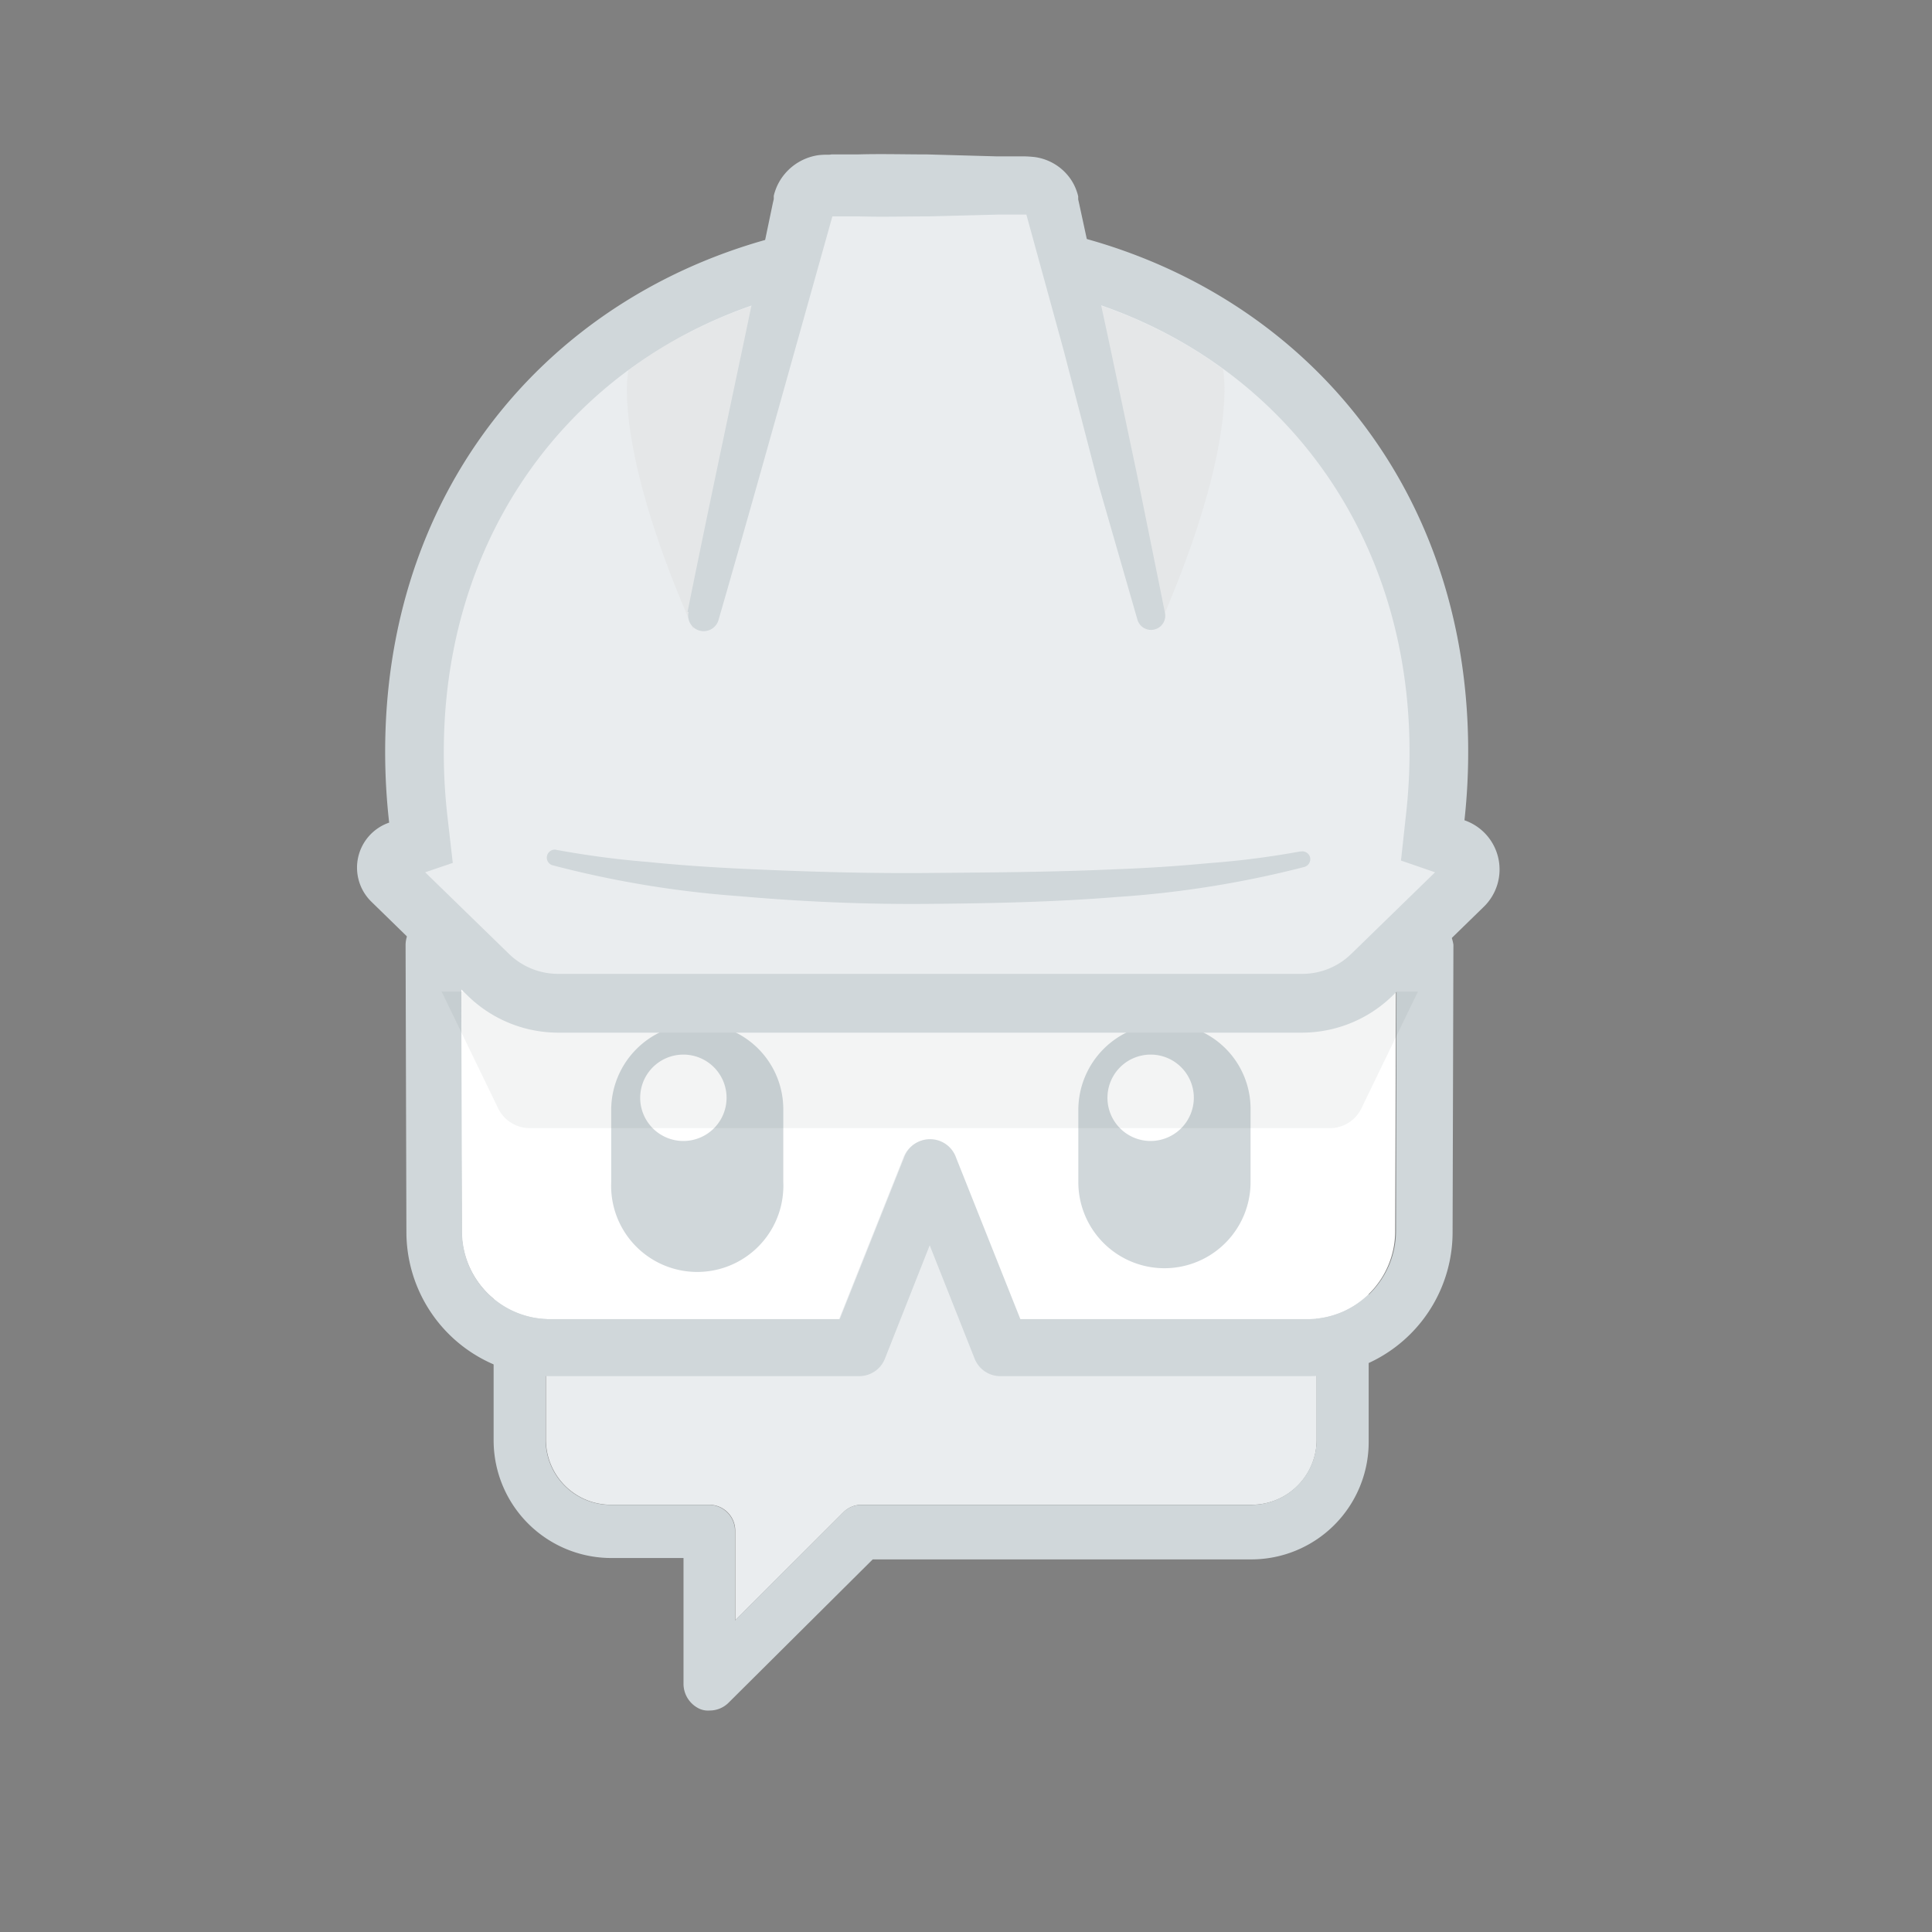 <svg xmlns="http://www.w3.org/2000/svg" viewBox="0 0 140 140"><rect x="0" y="0" width="140" height="140" fill="#808080" stroke="none"/><defs><style>.cls-1{fill:#eaedef}.cls-2{fill:#d0d7da}.cls-3{fill:#fff}.cls-4{fill:#12191f;opacity:.05}.cls-5{fill:#ddd;opacity:.39}</style></defs><title>iconConstruction_light</title><g id="Layer_1" data-name="Layer 1"><path id="Fill-41" d="M90.7,59.13H44.28a4.72,4.72,0,0,0-4.72,4.7h0v40.49a4.72,4.72,0,0,0,4.72,4.72h7.11a1.88,1.88,0,0,1,1.89,1.89v6.48l7.84-7.83a1.87,1.87,0,0,1,1.34-.54H90.7a4.71,4.71,0,0,0,4.71-4.71h0V63.84a4.8,4.8,0,0,0-4.71-4.71" class="cls-1"/><path id="Fill-42" d="M95.41,104.33a4.76,4.76,0,0,1-4.76,4.72H62.44a1.87,1.87,0,0,0-1.34.54l-7.84,7.83v-6.48a1.89,1.89,0,0,0-1.89-1.89H44.26a4.72,4.72,0,0,1-4.72-4.72V63.84a4.71,4.71,0,0,1,4.71-4.71H90.7a4.71,4.71,0,0,1,4.71,4.71v40.49M90.7,55.4H44.28a8.52,8.52,0,0,0-8.51,8.5v40.49a8.53,8.53,0,0,0,8.51,8.51h5.25v9.15a2,2,0,0,0,1.17,1.78,1.52,1.52,0,0,0,.73.12,1.93,1.93,0,0,0,1.35-.55L63.24,113H90.68a8.51,8.51,0,0,0,8.5-8.51V64a8.57,8.57,0,0,0-8.48-8.6" class="cls-2"/><path id="Fill-47" d="M33.45,89.22a6.4,6.4,0,0,0,6.35,6.37h21l4.65-11.68a2,2,0,0,1,2.63-1.17,2,2,0,0,1,1.16,1.17l4.65,11.68H94.74a6.37,6.37,0,0,0,6.36-6.37h0l.06-18.83H33.39l.06,18.83" class="cls-3"/><path id="Fill-48" d="M101.16,89.22a6.4,6.4,0,0,1-6.36,6.37H73.94L69.29,83.91a2,2,0,0,0-3.79,0L60.85,95.59h-21a6.37,6.37,0,0,1-6.37-6.37h0l-.06-18.83h67.78ZM104.65,67a2.14,2.14,0,0,0-1.41-.61H31.37A1.76,1.76,0,0,0,30,67a2.17,2.17,0,0,0-.61,1.46l.06,20.86a10.45,10.45,0,0,0,10.47,10.4H62.24a2,2,0,0,0,1.89-1.28l3.24-8.2,3.25,8.2a2,2,0,0,0,1.9,1.28H94.78a10.43,10.43,0,0,0,10.48-10.4h0l.06-20.86A2.88,2.88,0,0,0,104.65,67Z" class="cls-2"/><path id="Fill-49" d="M83.38,82.68a3.13,3.13,0,1,1,3.13-3.12h0A3.14,3.14,0,0,1,83.38,82.68Zm1-8.51a6.27,6.27,0,0,0-6.24,6.24v5.25a6.24,6.24,0,1,0,12.48,0V80.42a6.18,6.18,0,0,0-6.13-6.25Z" class="cls-2"/><path id="Fill-51" d="M49.53,82.68a3.13,3.13,0,1,1,3.12-3.12h0A3.13,3.13,0,0,1,49.53,82.68Zm1-8.5a6.26,6.26,0,0,0-6.24,6.24v5.26a6.24,6.24,0,0,0,12.47.5,4.17,4.17,0,0,0,0-.5V80.42a6.21,6.21,0,0,0-6.19-6.25h0Z" class="cls-2"/><path d="M98.64,80.34l4.11-8.49H32l4.11,8.49a2.56,2.56,0,0,0,2.31,1.41H96.33A2.54,2.54,0,0,0,98.64,80.34Z" class="cls-4"/><path d="M40.45,72.7a7.2,7.2,0,0,1-5.06-2.06l-7-6.83A1.28,1.28,0,0,1,28,62.58a1.32,1.32,0,0,1,.86-1l1.62-.55-.2-1.7A44.65,44.65,0,0,1,30,54.48C30,33.3,45.63,17.93,67.14,17.93s37.12,15.37,37.12,36.55a44.67,44.67,0,0,1-.26,4.73l-.18,1.69,1.61.55a1.66,1.66,0,0,1,1.07,1.2,1.62,1.62,0,0,1-.46,1.53L99.4,70.64a7.18,7.18,0,0,1-5.05,2.06Z" class="cls-1"/><path d="M67.14,20.06c20.28,0,35,14.47,35,34.42a40.14,40.14,0,0,1-.25,4.49l-.37,3.39,2.47.85-6.07,5.91a5.07,5.07,0,0,1-3.56,1.45H40.45a5.11,5.11,0,0,1-3.57-1.45l-6.07-5.91,2-.68-.39-3.4a40.26,40.26,0,0,1-.26-4.65c0-19.95,14.71-34.42,35-34.42m0-4.26c-21.68,0-39.25,15.43-39.25,38.68a45.61,45.61,0,0,0,.29,5.13,3.45,3.45,0,0,0-1.29,5.73l7,6.83a9.38,9.38,0,0,0,6.54,2.66h53.9a9.4,9.4,0,0,0,6.54-2.66l6.63-6.46a3.77,3.77,0,0,0-1.4-6.27,45.11,45.11,0,0,0,.27-5c0-23.25-17.57-38.68-39.25-38.68Z" class="cls-2"/><path d="M40.3,61.58a65.65,65.65,0,0,0,6.65.88c2.25.23,4.5.38,6.75.49,4.51.21,9,.35,13.55.31s9-.06,13.56-.27q3.39-.12,6.75-.44a62.25,62.25,0,0,0,6.65-.85h.06a.58.58,0,0,1,.67.46.59.59,0,0,1-.41.66A73.85,73.85,0,0,1,80.93,65c-4.55.37-9.12.46-13.68.5s-9.13-.16-13.68-.56A74.35,74.35,0,0,1,40,62.69a.58.58,0,0,1,.26-1.12Z" class="cls-2"/><path d="M50.23,45.59c-5.95-13.53-4.69-18.77-4.69-18.77a30.55,30.55,0,0,1,4.37-2.71,34.29,34.29,0,0,1,6.21-2.46Z" class="cls-5"/><path d="M83.93,45.54C89.88,32,88.62,26.75,88.62,26.75a31.64,31.64,0,0,0-4.37-2.69A34.63,34.63,0,0,0,78,21.59Z" class="cls-5"/><path d="M50.91,44.61l7.31-29.79a1.7,1.7,0,0,1,1.68-1.37H74.62a1.69,1.69,0,0,1,1.67,1.37l7.32,29.79" class="cls-1"/><path d="M49.82,44.35c1.33-6.6,2.73-13.18,4.12-19.75L56,14.73l.07-.3,0-.24a3.29,3.29,0,0,1,.09-.32,3.81,3.81,0,0,1,.7-1.26,3.91,3.91,0,0,1,2.48-1.37c.61-.06.67,0,.91-.05l.63,0,1.26,0c1.68-.05,3.36,0,5.05,0l5,.14,1.26,0,.63,0a8,8,0,0,1,.89.05,3.78,3.78,0,0,1,2.4,1.32,3.6,3.6,0,0,1,.67,1.21,2.66,2.66,0,0,1,.09.32l0,.22.07.31,2.13,9.85,2.08,9.87,2,9.89a1,1,0,0,1-2,.49l-2.8-9.72L77.08,25.4,74.4,15.64c-.17-.63-.1-.28-.06-.25a.39.39,0,0,0,.23.16c.16,0-.19,0-.37,0h-.63l-1.26,0-5,.13c-1.69,0-3.37.05-5.05,0l-1.26,0-.63,0c-.18,0-.55,0-.36,0a.51.51,0,0,0,.31-.2c.07-.06.14-.45,0,.19l-2.73,9.74c-1.82,6.5-3.64,13-5.51,19.47a1.12,1.12,0,0,1-2.18-.53Z" class="cls-2"/></g></svg>